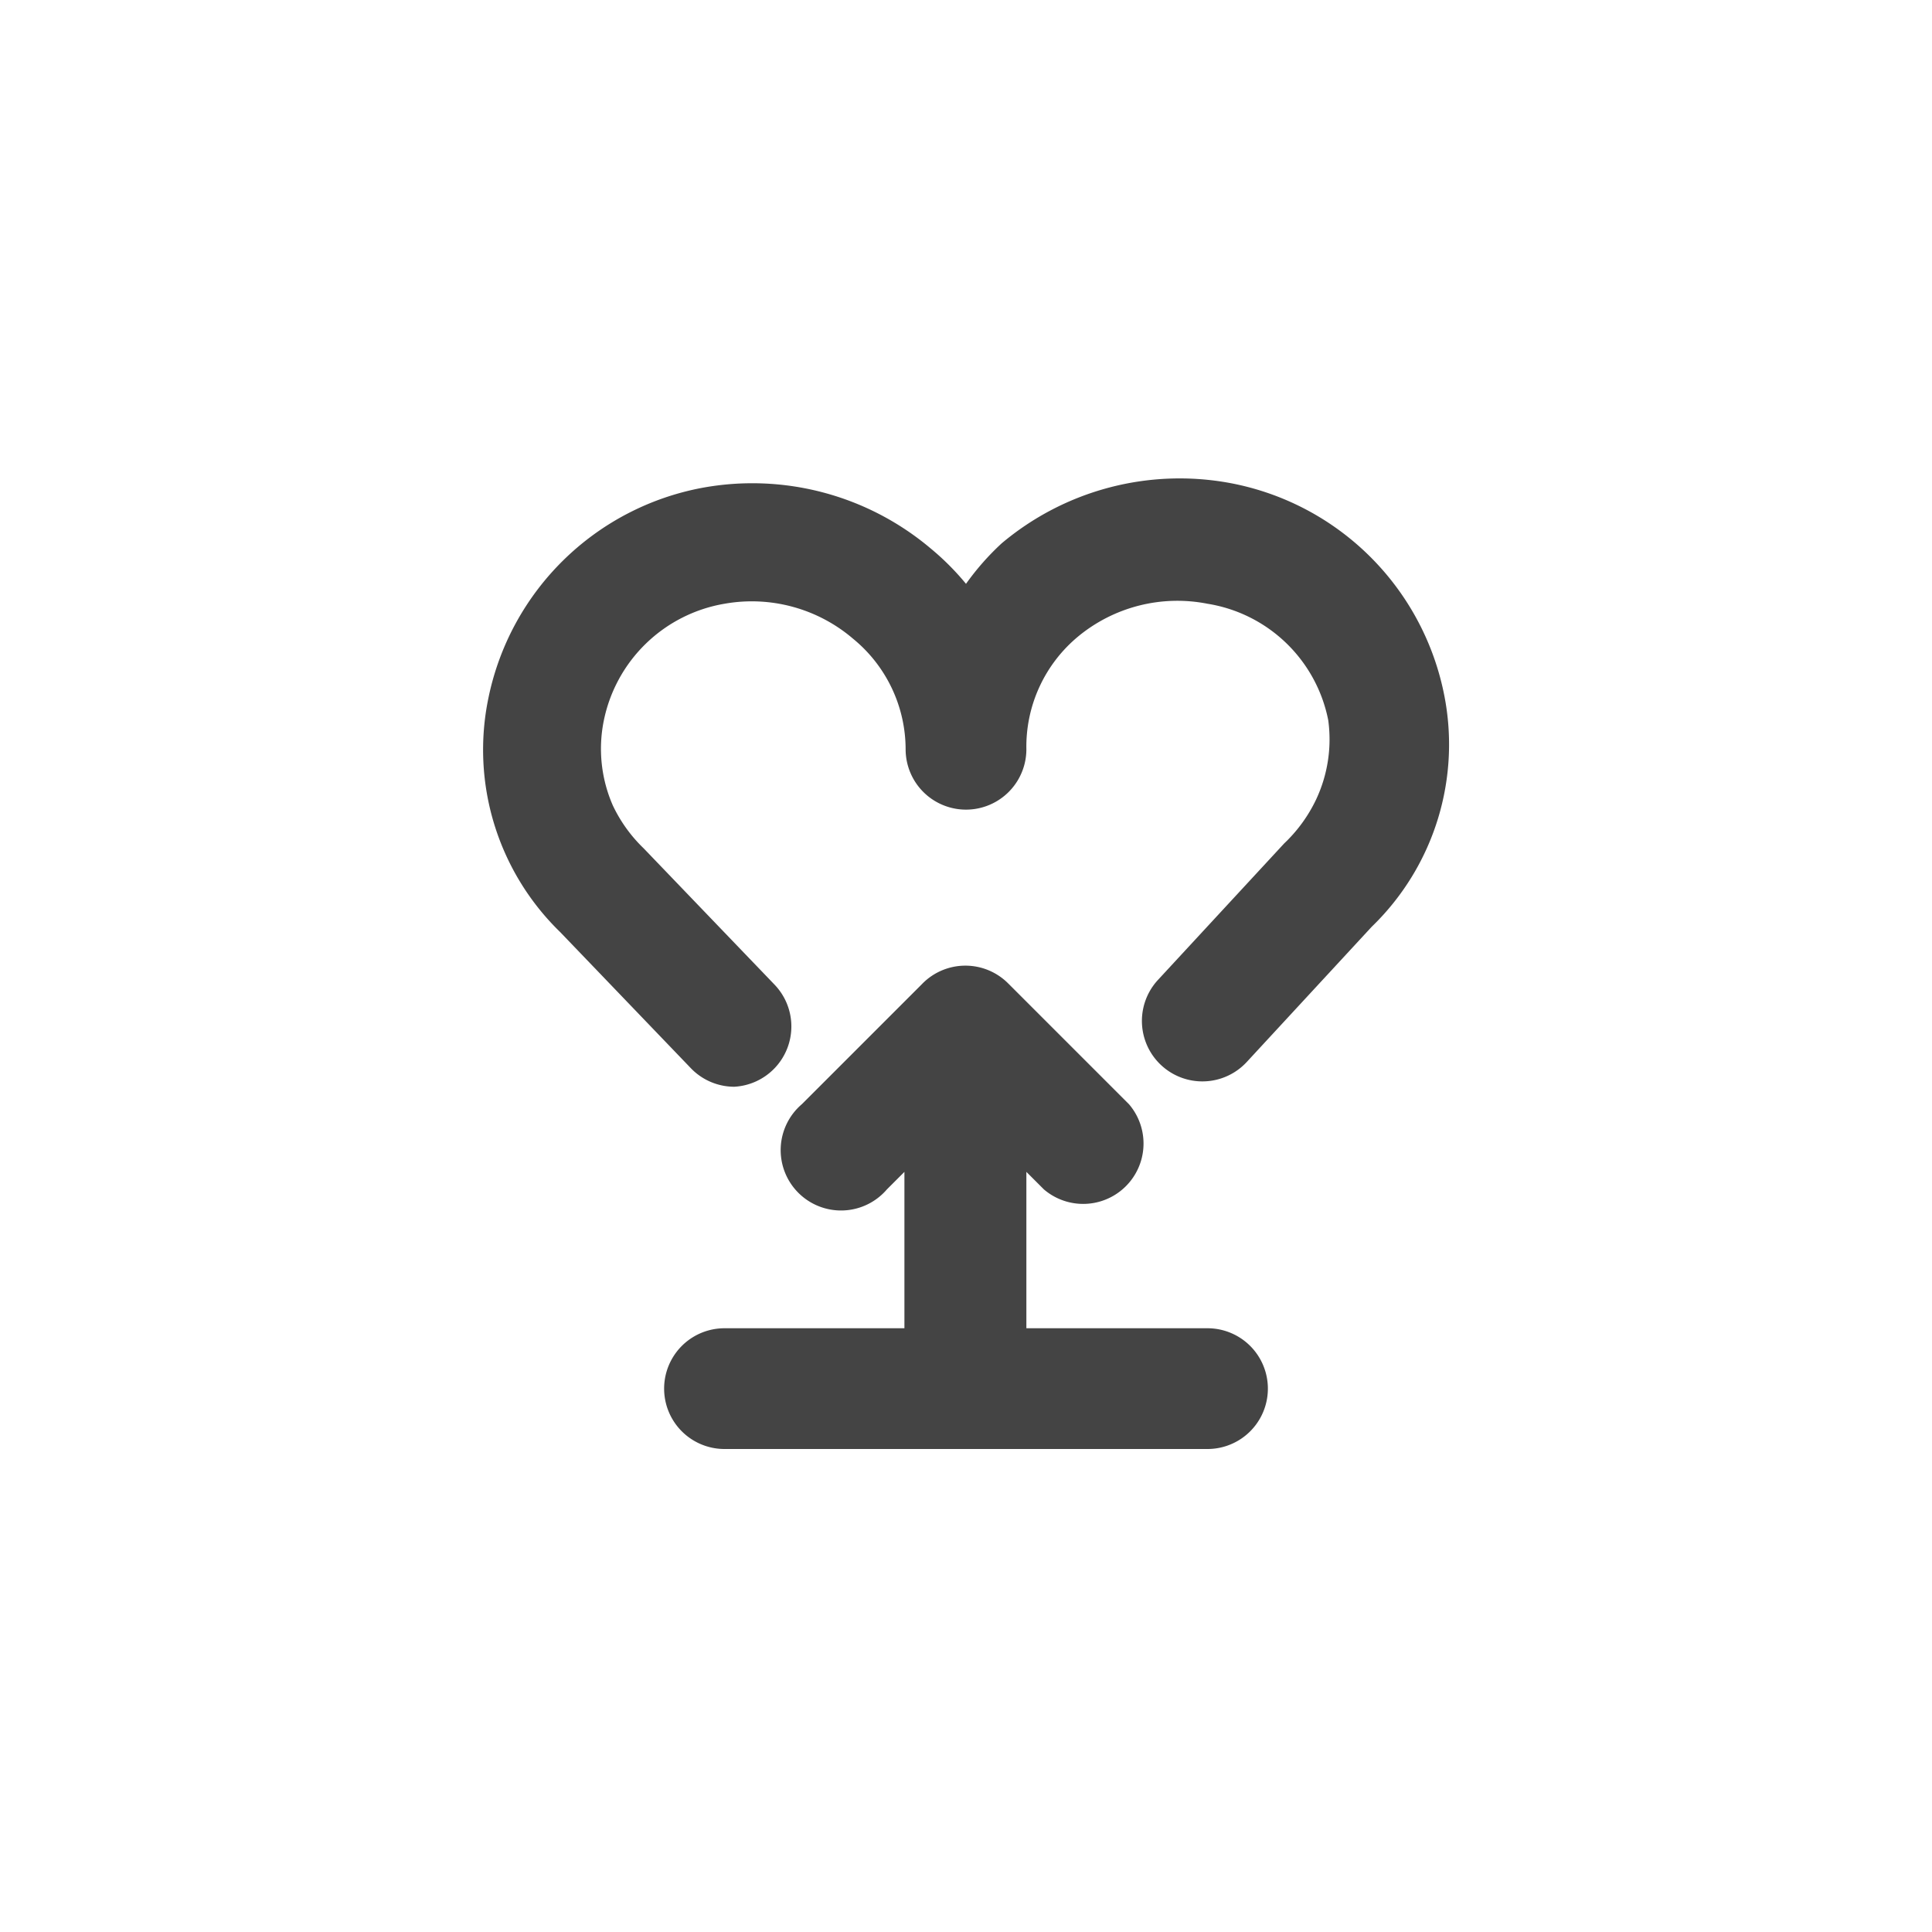 <svg id="Icons" xmlns="http://www.w3.org/2000/svg" viewBox="0 0 32 32"><title>health-benefits--small</title><g id="Health"><path d="M12.16,18a1,1,0,0,1-.72-.31L9.28,15.44a4.21,4.21,0,0,1-1.19-3.88,4.45,4.45,0,0,1,3.54-3.48,4.58,4.58,0,0,1,3.78,1,4.34,4.34,0,0,1,.59.59A4.34,4.34,0,0,1,16.59,9a4.58,4.58,0,0,1,3.78-1,4.45,4.45,0,0,1,3.54,3.46,4.2,4.2,0,0,1-1.19,3.89l-2.07,2.24a1,1,0,1,1-1.47-1.36l2.09-2.26a2.45,2.45,0,0,0,.53-.73A2.34,2.34,0,0,0,22,11.93,2.43,2.43,0,0,0,20,10a2.58,2.58,0,0,0-2.14.54A2.37,2.37,0,0,0,17,12.41a1,1,0,1,1-2,0,2.37,2.37,0,0,0-.87-1.83A2.58,2.58,0,0,0,12,10,2.46,2.46,0,0,0,10,11.94a2.34,2.34,0,0,0,.15,1.4,2.42,2.42,0,0,0,.51.71l2.17,2.26A1,1,0,0,1,12.16,18Z" style="fill:#444"/><path d="M20,22H17V19.41l.29.29a1,1,0,0,0,1.41-1.41l-2-2a1,1,0,0,0-1.42,0l-2,2a1,1,0,1,0,1.41,1.41l.29-.29V22H12a1,1,0,0,0,0,2h8a1,1,0,0,0,0-2Z" style="fill:#444"/></g></svg>